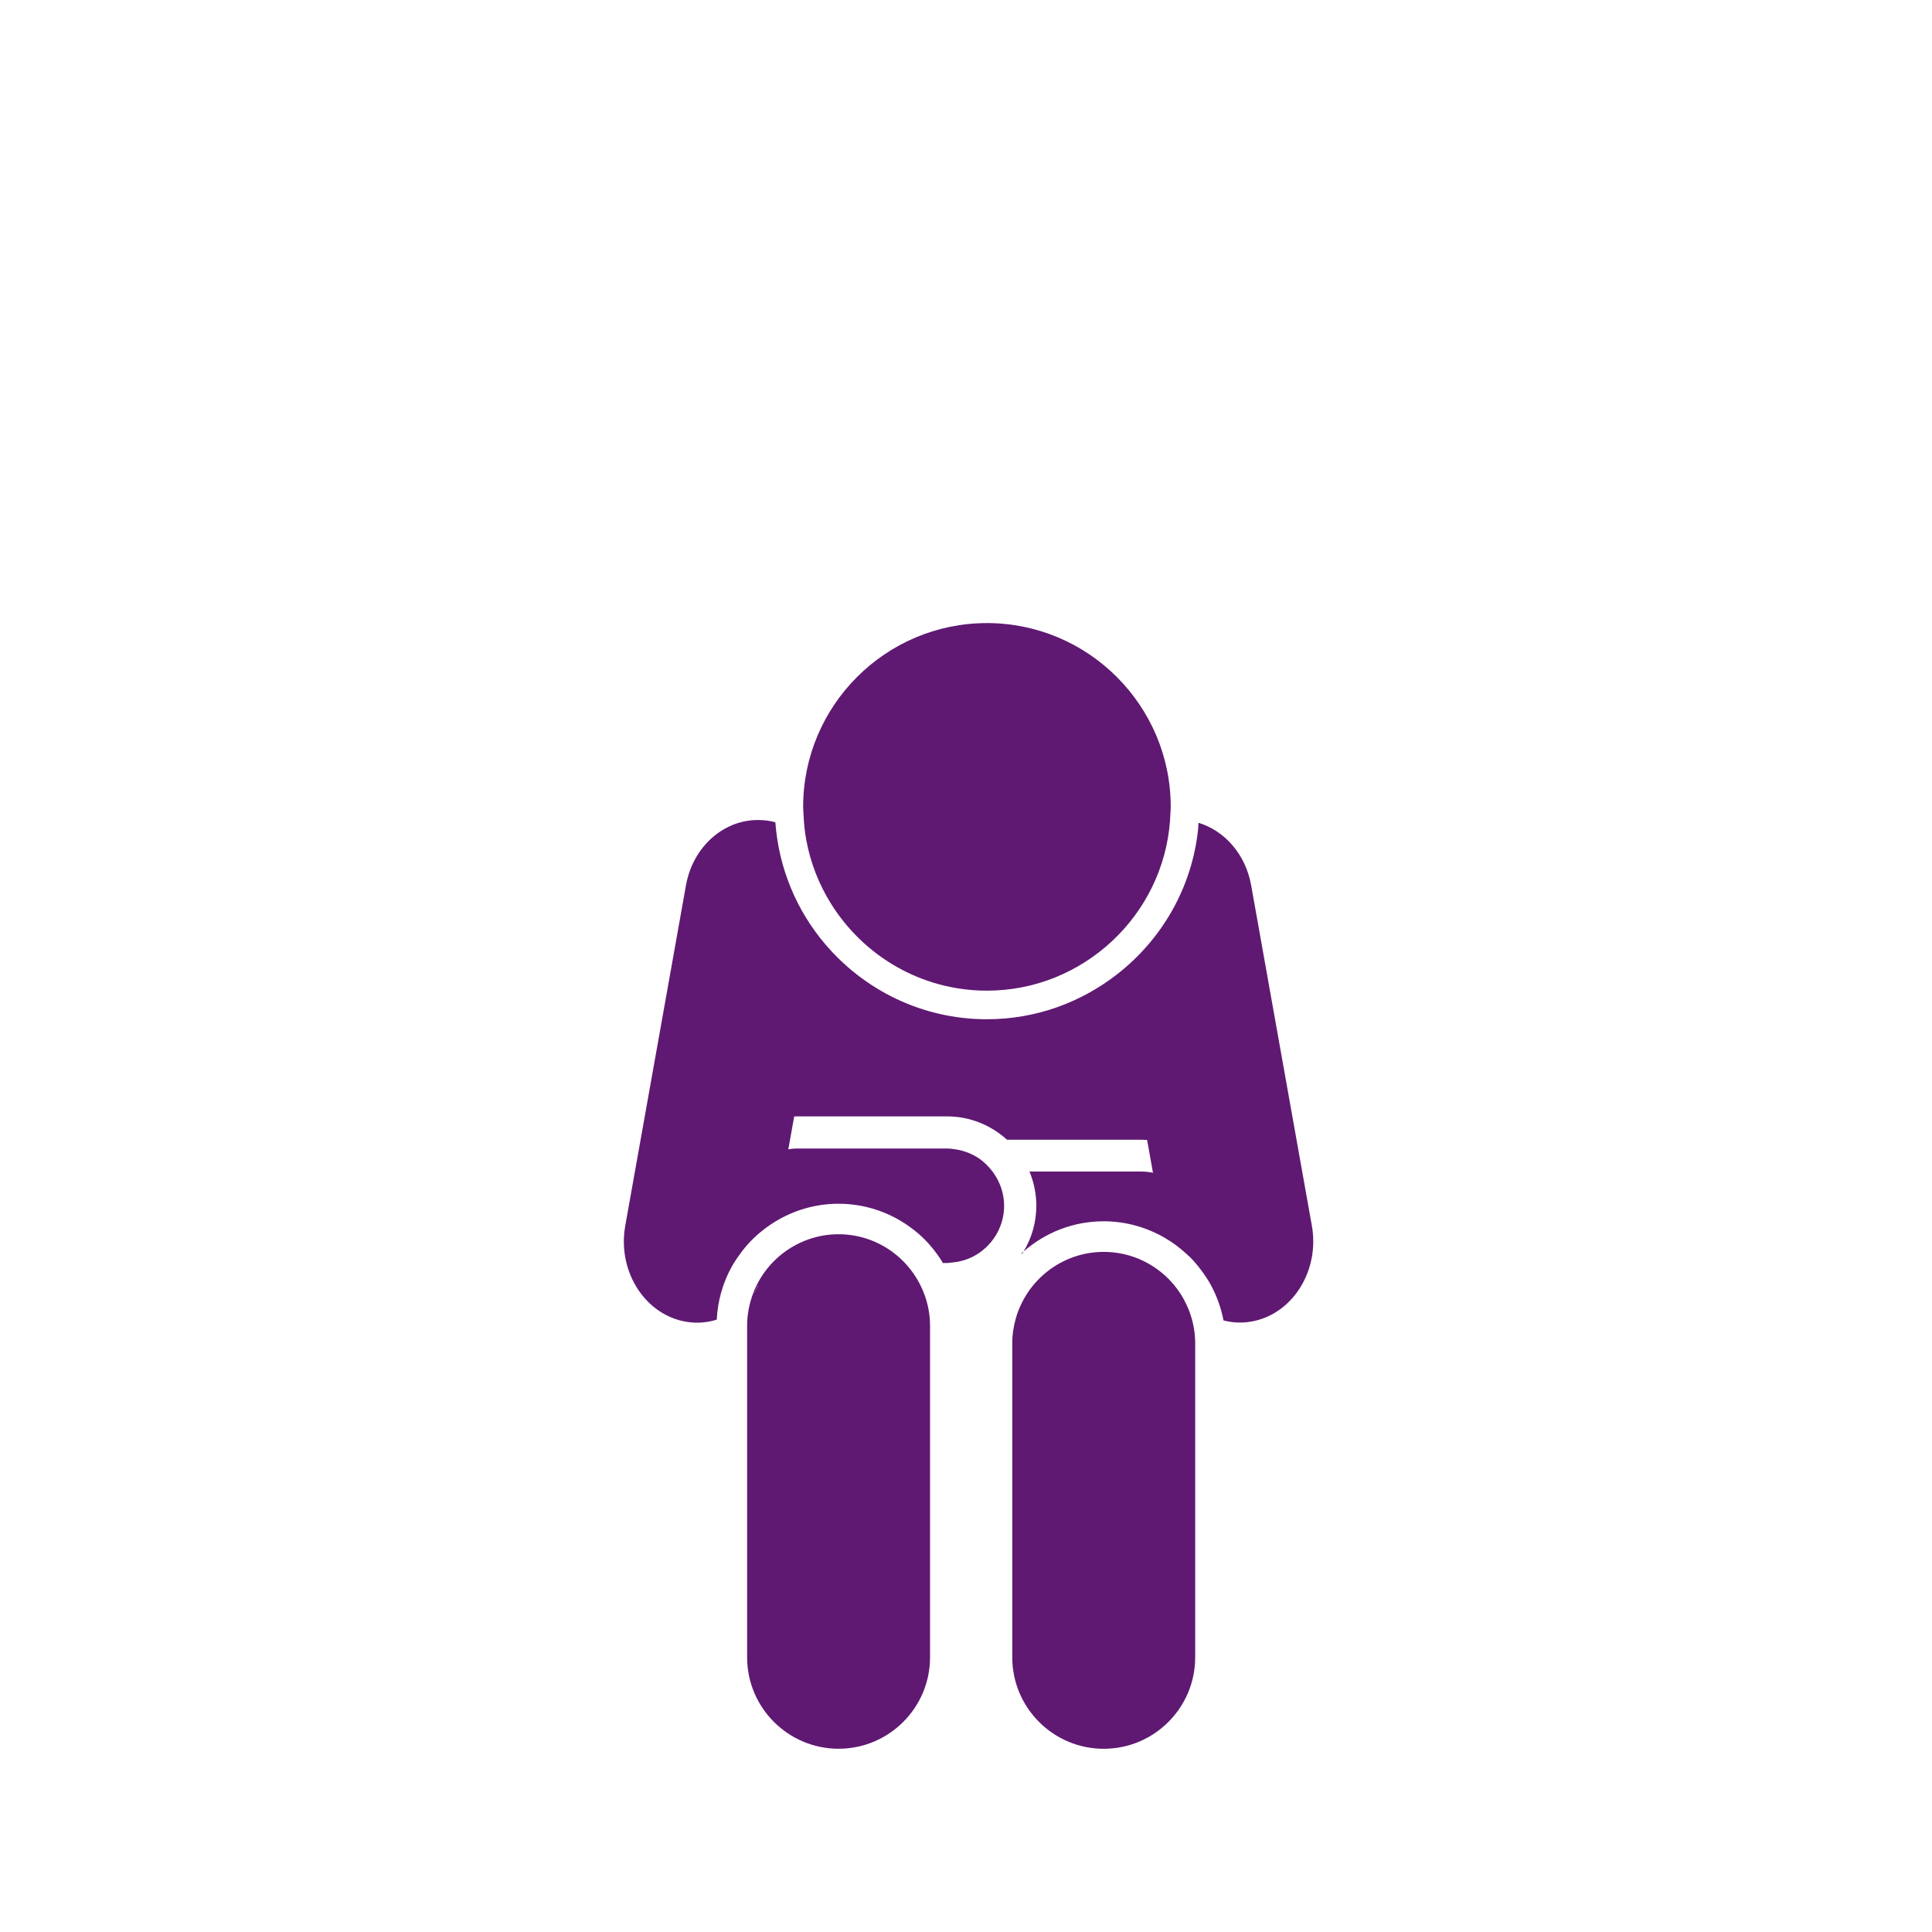 <?xml version='1.0' encoding='UTF-8'?>
<svg xmlns="http://www.w3.org/2000/svg" id="bk" data-name="Perso mendiant" viewBox="0 0 453.54 453.54">
  <defs>
    <style>
      .ca {
        fill: #5F1972;
        stroke-width: 0px;
      }
    </style>
  </defs>
  <path class="ca" d="M231.69,146.27c-23.79,0-43.15,19.36-43.15,43.15,0,.62.07,1.22.09,1.83.09,2.03.29,4.03.65,5.97.99,5.41,3.01,10.46,5.82,14.96,7.63,12.21,21.15,20.38,36.58,20.38,11.31,0,21.59-4.41,29.3-11.56,7.76-7.2,12.86-17.19,13.69-28.37.03-.41.04-.83.06-1.24.03-.66.1-1.31.1-1.97,0-23.79-19.36-43.15-43.15-43.15Z"/>
  <path class="ca" d="M278.61,306.44c-.52-1.13-1.12-2.22-1.83-3.24-.73-1.06-1.54-2.04-2.44-2.95-2.93-2.95-6.7-5.07-10.92-5.93-1.4-.29-2.84-.44-4.32-.44s-2.93.15-4.32.44c-5,1.03-9.36,3.81-12.44,7.65-.92,1.15-1.72,2.4-2.39,3.73-.6,1.19-1.1,2.43-1.47,3.73-.54,1.88-.85,3.86-.85,5.92v73.71c0,11.84,9.63,21.47,21.47,21.47s21.47-9.63,21.47-21.47v-73.71c0-3.18-.71-6.19-1.96-8.91Z"/>
  <path class="ca" d="M217.06,304.04c-.47-1.32-1.07-2.59-1.78-3.78-.81-1.36-1.77-2.63-2.85-3.78-.74-.78-1.54-1.51-2.39-2.18-3.64-2.85-8.22-4.56-13.19-4.56s-9.55,1.72-13.19,4.56c-.52.4-1.01.83-1.49,1.28-.91.85-1.74,1.78-2.48,2.78-.06.07-.11.15-.17.22-.74,1.02-1.39,2.1-1.95,3.24.13.07.27.13.41.2-.39.64-.81,1.24-1.26,1.82-.84,2.3-1.33,4.77-1.33,7.37v77.84c0,11.84,9.63,21.47,21.47,21.47s21.47-9.63,21.47-21.47v-77.84c0-2.52-.46-4.93-1.26-7.18Z"/>
  <g>
    <path class="ca" d="M307.96,287.73l-14.25-79.9c-1.31-7.34-6.27-12.84-12.37-14.68-.03.46-.03.92-.07,1.38-1.41,13.83-8.53,25.97-18.93,34.11-8.47,6.63-19.09,10.63-30.66,10.63-15.23,0-28.86-6.88-38.01-17.68-6.63-7.82-10.86-17.71-11.65-28.54-.26-.07-.5-.16-.77-.21h0c-.93-.2-1.86-.3-2.78-.33-8.28-.31-15.78,6.04-17.44,15.34l-14.25,79.9c-1.84,10.33,4.22,20.35,13.55,22.39,2.73.6,5.43.43,7.93-.35.22-4.42,1.41-8.58,3.42-12.25.61-1.12,1.32-2.18,2.08-3.21h.09s-.03-.04-.05-.06c.77-1.05,1.6-2.05,2.51-2.98,1.7-1.75,3.63-3.27,5.73-4.55,4.33-2.62,9.38-4.16,14.8-4.16,6.1,0,11.75,1.93,16.4,5.19,1.39.98,2.71,2.06,3.9,3.27,1.01,1.02,1.92,2.12,2.77,3.28.52.7,1,1.43,1.45,2.18h.93c.34,0,.65-.07.98-.1,2.31-.17,4.46-.88,6.3-2.08,3.69-2.4,6.15-6.54,6.15-11.26,0-2.98-1.01-5.71-2.65-7.94-.93-1.26-2.05-2.37-3.35-3.24-1.51-1-3.24-1.69-5.09-2.02-.76-.13-1.54-.24-2.34-.24h-35.44c-.61,0-1.2.1-1.79.18l.7-3.9.68-3.81c.14,0,.28-.02.42-.02h35.44c5.43,0,10.36,2.09,14.09,5.48h31.49c.48,0,.94.04,1.41.07l.68,3.8.69,3.89c-.9-.19-1.82-.29-2.78-.29h-26.21c1.03,2.48,1.61,5.19,1.61,8.04,0,3.91-1.1,7.57-2.97,10.71,5.03-4.39,11.59-7.07,18.78-7.07,5.2,0,10.07,1.42,14.29,3.85,1.84,1.06,3.54,2.33,5.1,3.76.34.31.68.61,1,.93.93.94,1.77,1.96,2.56,3.02.79,1.06,1.53,2.15,2.16,3.31,1.42,2.59,2.45,5.42,3.02,8.41,2.29.59,4.73.67,7.19.13,9.32-2.04,15.39-12.07,13.55-22.39Z"/>
    <path class="ca" d="M239.99,294.31c.12-.18.22-.36.33-.55-.21.18-.4.36-.6.55h.27Z"/>
    <path class="ca" d="M176.71,303.85c.45-.58.88-1.18,1.26-1.82-.14-.06-.27-.13-.41-.2-.32.65-.6,1.33-.86,2.01Z"/>
  </g>
</svg>
